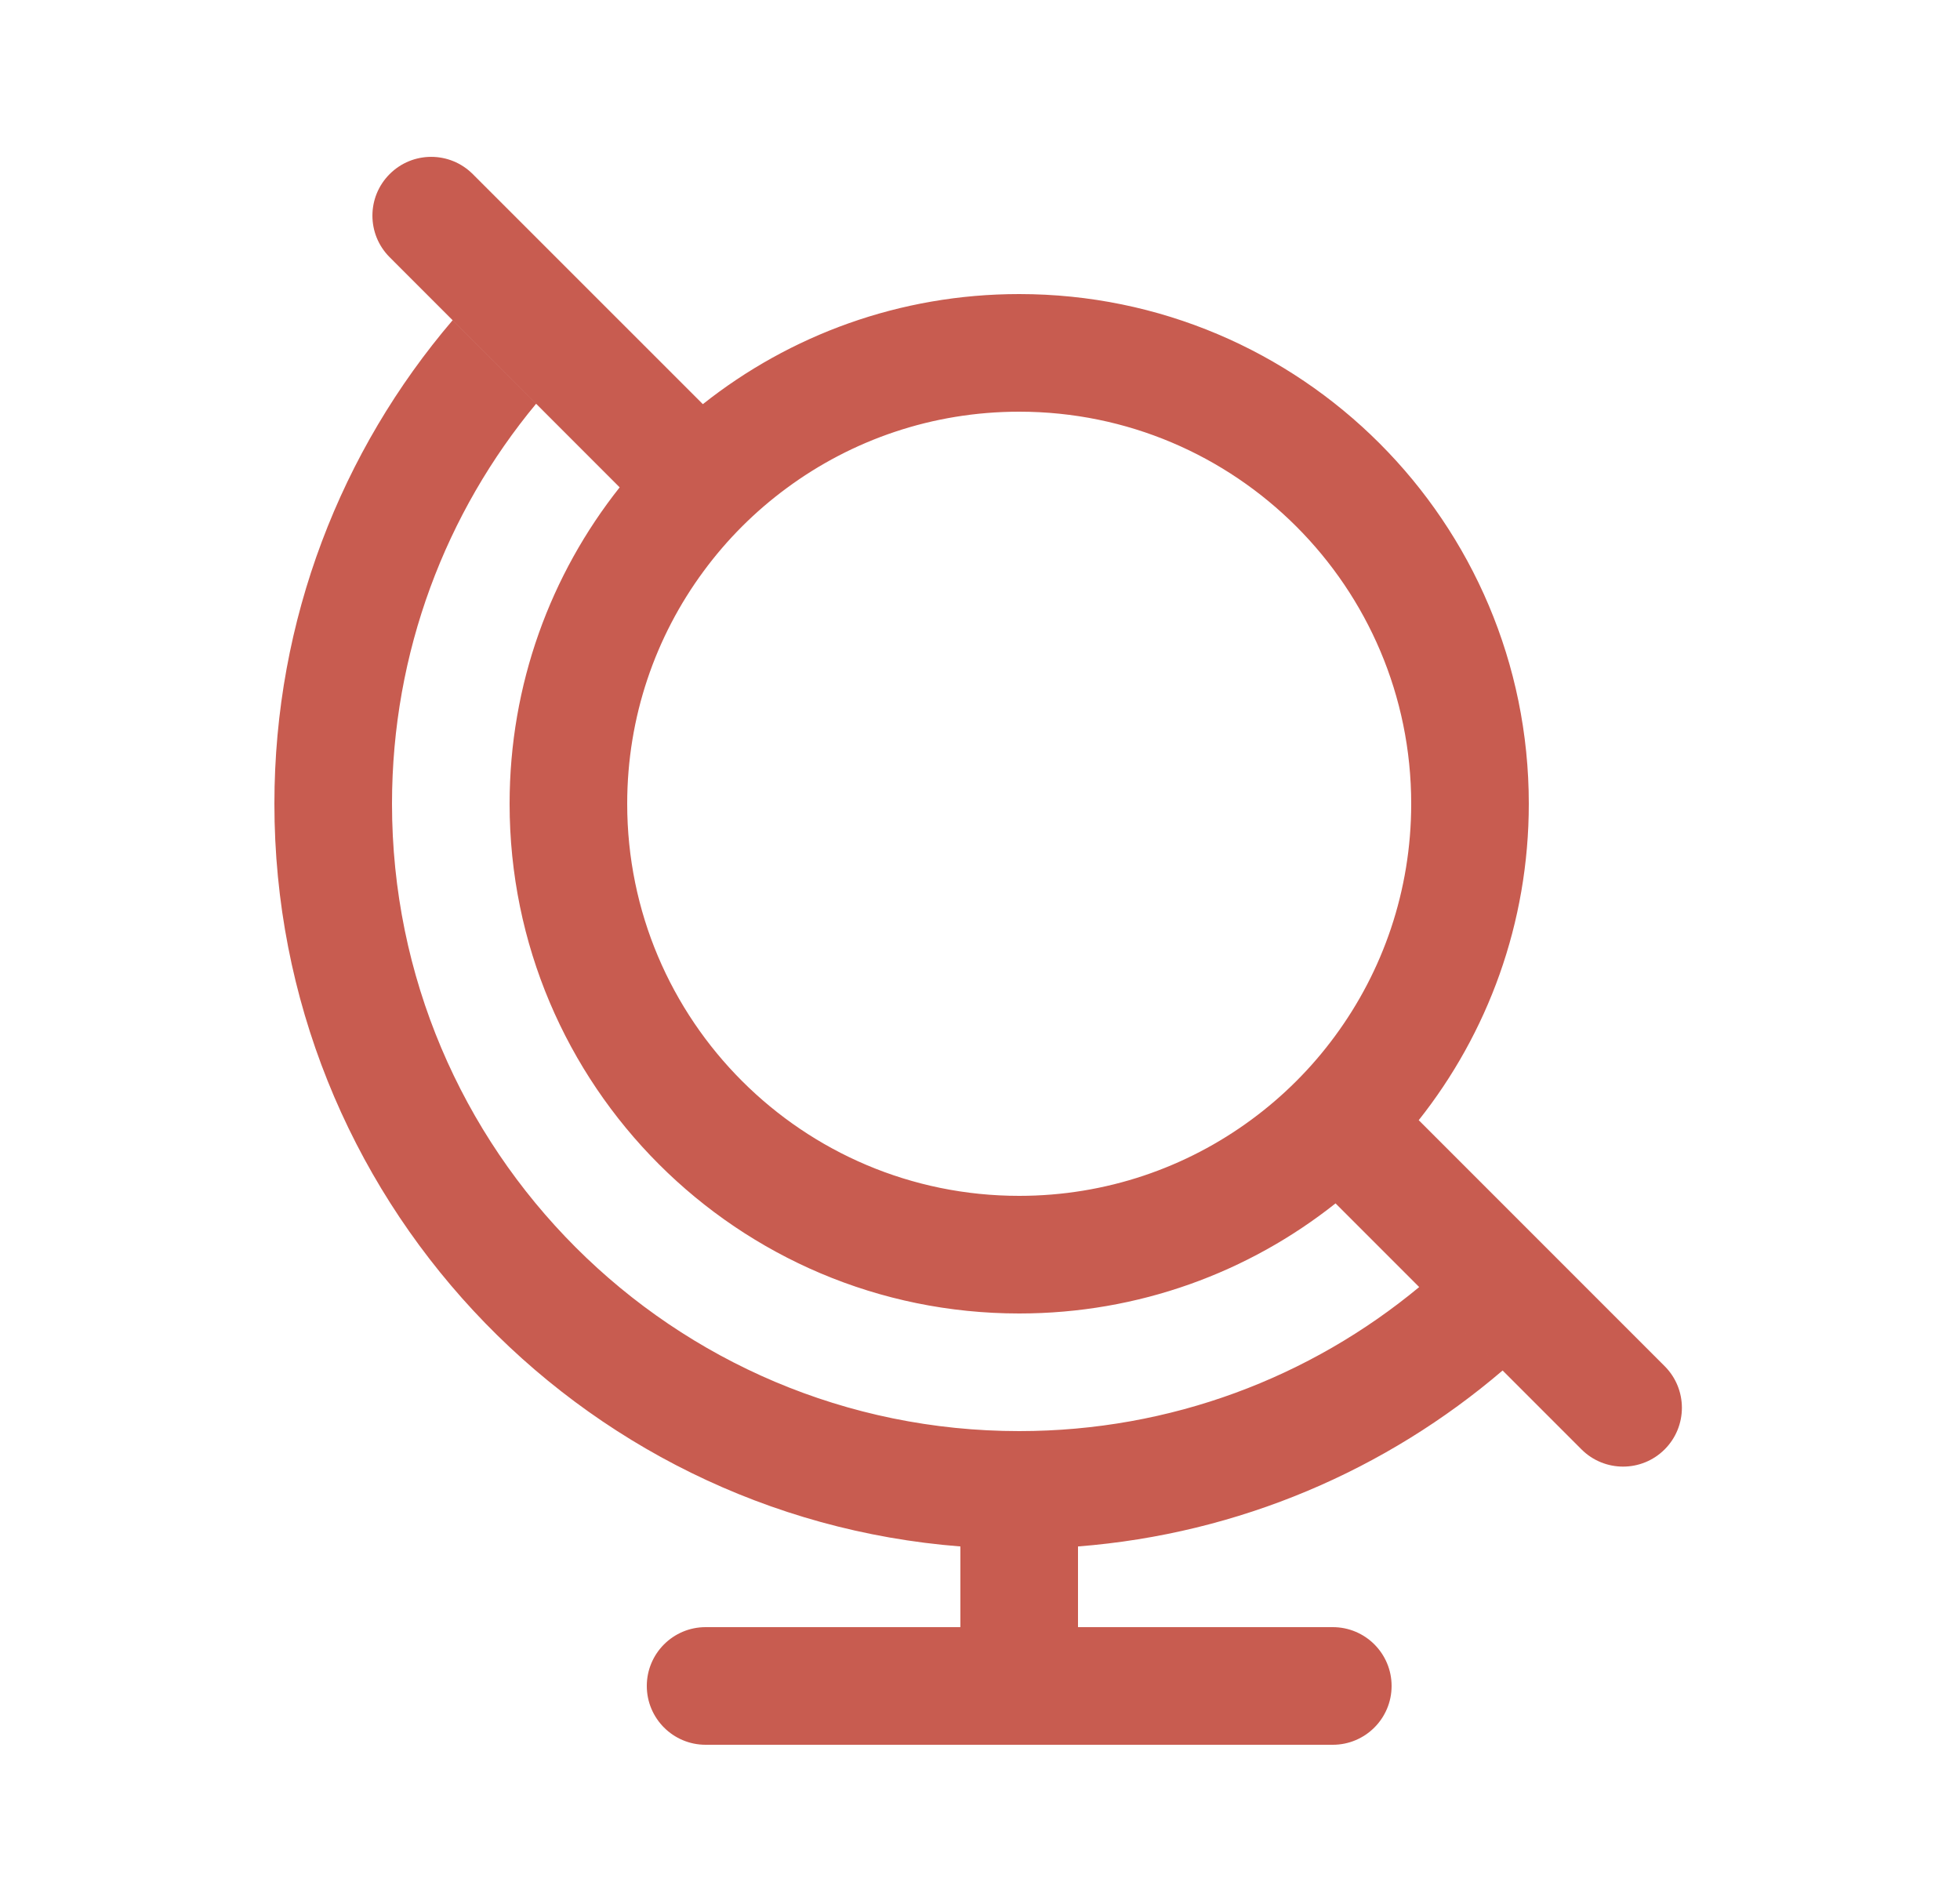 <svg width="25" height="24" viewBox="0 0 25 24" fill="none" xmlns="http://www.w3.org/2000/svg">
<path fill-rule="evenodd" clip-rule="evenodd" d="M6.03 2.22C5.737 1.927 5.263 1.927 4.97 2.22C4.677 2.513 4.677 2.987 4.97 3.28L7.904 6.215C7.025 7.323 6.5 8.725 6.5 10.25C6.5 13.84 9.41 16.75 13 16.75C14.525 16.75 15.927 16.225 17.035 15.346L20.172 18.483C20.465 18.776 20.94 18.776 21.233 18.483C21.526 18.19 21.526 17.715 21.233 17.422L18.096 14.285C18.975 13.177 19.5 11.775 19.5 10.25C19.5 6.66 16.59 3.75 13 3.75C11.475 3.75 10.073 4.275 8.965 5.154L6.03 2.22ZM8 10.25C8 9.14 8.362 8.114 8.974 7.285C9.272 6.88 9.63 6.522 10.035 6.224C10.864 5.612 11.89 5.25 13 5.25C15.761 5.25 18 7.489 18 10.25C18 11.36 17.638 12.386 17.026 13.215C16.728 13.62 16.37 13.978 15.965 14.276C15.136 14.888 14.11 15.25 13 15.25C10.239 15.25 8 13.011 8 10.25ZM19.166 17.477C17.685 18.743 15.81 19.56 13.75 19.721V20.75H17C17.414 20.75 17.75 21.086 17.75 21.5C17.75 21.914 17.414 22.25 17 22.25H9C8.586 22.25 8.25 21.914 8.25 21.5C8.25 21.086 8.586 20.75 9 20.75H12.25V19.721C7.354 19.339 3.5 15.245 3.5 10.25C3.5 7.897 4.356 5.743 5.773 4.084L6.838 5.149C5.69 6.533 5 8.311 5 10.25C5 14.669 8.582 18.25 13 18.25C14.939 18.25 16.717 17.561 18.102 16.413L19.166 17.477Z" fill="#C85C50"/>
</svg>
